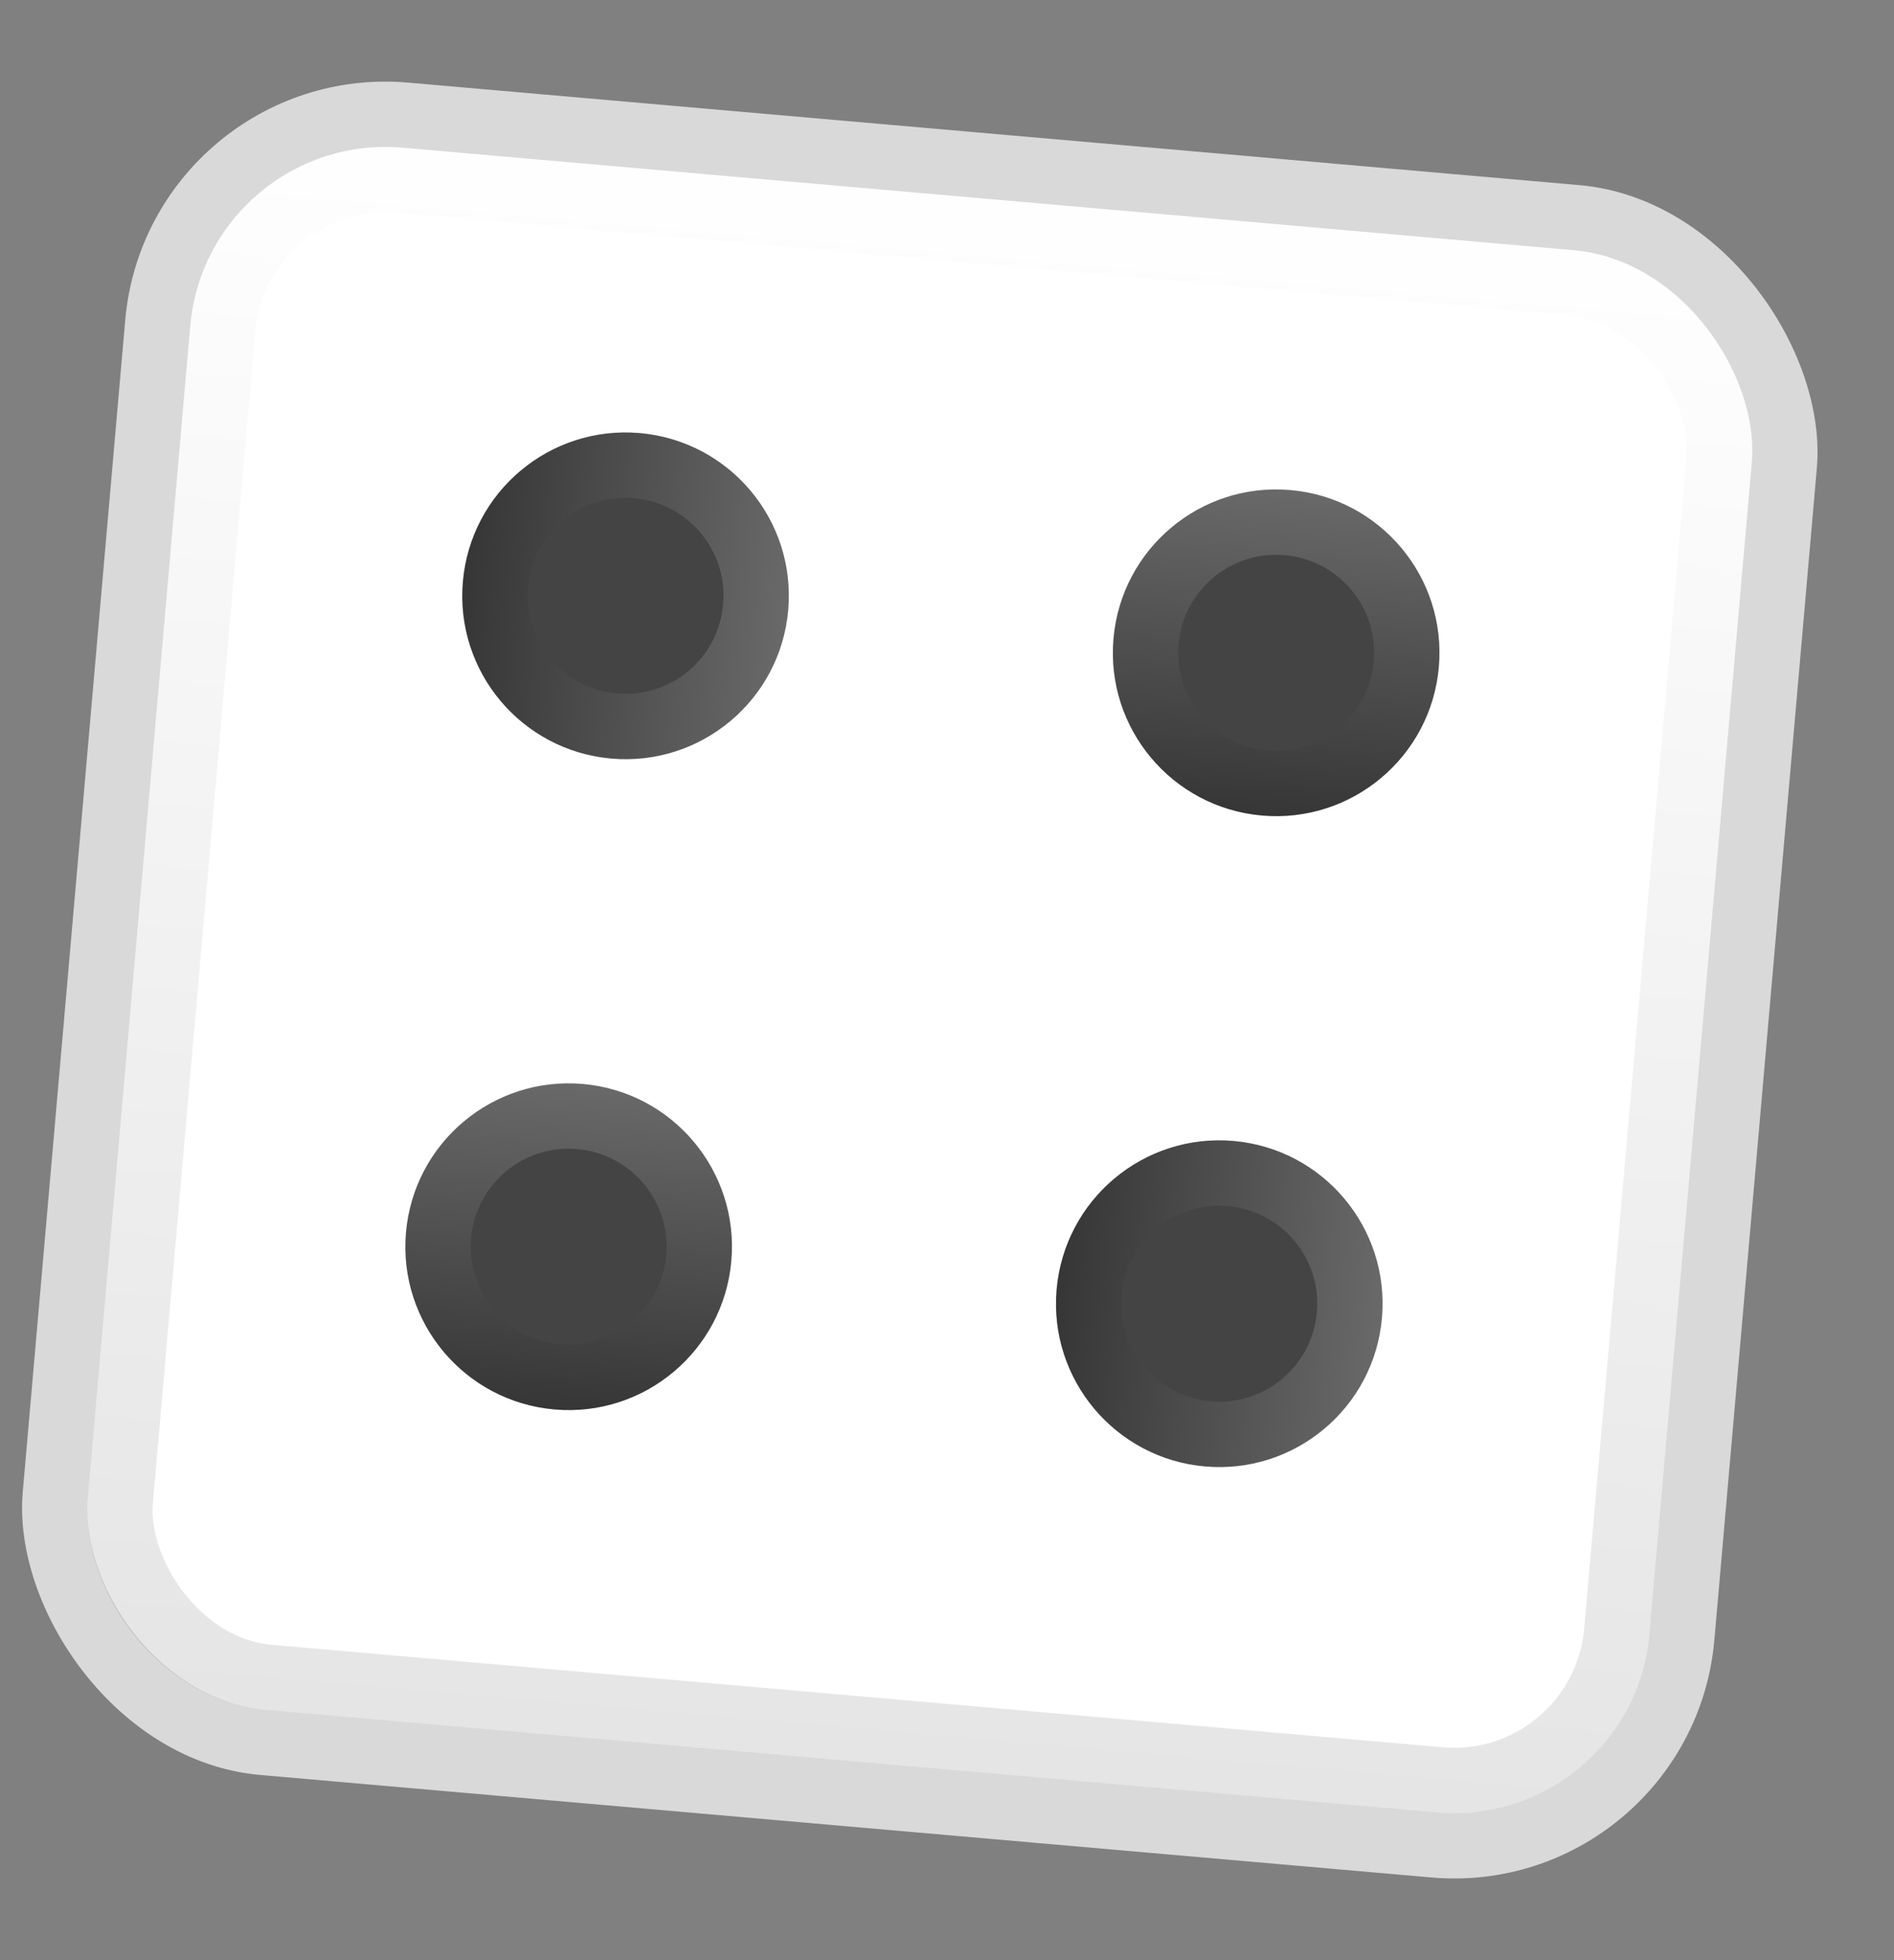 <svg width="29" height="30" viewBox="0 0 29 30" fill="none" xmlns="http://www.w3.org/2000/svg">
<rect x="0" y="0" width="29" height="30" fill="#808080" stroke="none"/>
<rect x="2.266" y="0.916" width="26" height="26" rx="4" transform="rotate(5 2.266 0.916)" fill="#D9D9D9"/>
<rect x="3.175" y="1.999" width="24" height="24" rx="3" transform="rotate(5 3.175 1.999)" fill="white"/>
<rect x="3.629" y="2.541" width="23" height="23" rx="2.5" transform="rotate(5 3.629 2.541)" stroke="url(#paint0_linear_49_28143)" stroke-opacity="0.1"/>
<circle cx="8.707" cy="19.081" r="2.5" transform="rotate(5 8.707 19.081)" fill="#444444"/>
<circle cx="8.707" cy="19.081" r="2" transform="rotate(5 8.707 19.081)" stroke="url(#paint1_linear_49_28143)" stroke-opacity="0.2"/>
<circle cx="19.54" cy="9.991" r="2.5" transform="rotate(5 19.54 9.991)" fill="#444444"/>
<circle cx="19.54" cy="9.991" r="2" transform="rotate(5 19.54 9.991)" stroke="url(#paint2_linear_49_28143)" stroke-opacity="0.2"/>
<circle cx="9.578" cy="9.119" r="2.5" transform="rotate(95 9.578 9.119)" fill="#444444"/>
<circle cx="9.578" cy="9.119" r="2" transform="rotate(95 9.578 9.119)" stroke="url(#paint3_linear_49_28143)" stroke-opacity="0.2"/>
<circle cx="18.669" cy="19.953" r="2.5" transform="rotate(95 18.669 19.953)" fill="#444444"/>
<circle cx="18.669" cy="19.953" r="2" transform="rotate(95 18.669 19.953)" stroke="url(#paint4_linear_49_28143)" stroke-opacity="0.2"/>
<defs>
<linearGradient id="paint0_linear_49_28143" x1="15.175" y1="1.999" x2="15.175" y2="25.999" gradientUnits="userSpaceOnUse">
<stop stop-color="white"/>
<stop offset="1"/>
</linearGradient>
<linearGradient id="paint1_linear_49_28143" x1="8.707" y1="16.581" x2="8.707" y2="21.581" gradientUnits="userSpaceOnUse">
<stop stop-color="white"/>
<stop offset="1"/>
</linearGradient>
<linearGradient id="paint2_linear_49_28143" x1="19.54" y1="7.491" x2="19.54" y2="12.491" gradientUnits="userSpaceOnUse">
<stop stop-color="white"/>
<stop offset="1"/>
</linearGradient>
<linearGradient id="paint3_linear_49_28143" x1="9.578" y1="6.619" x2="9.578" y2="11.619" gradientUnits="userSpaceOnUse">
<stop stop-color="white"/>
<stop offset="1"/>
</linearGradient>
<linearGradient id="paint4_linear_49_28143" x1="18.669" y1="17.453" x2="18.669" y2="22.453" gradientUnits="userSpaceOnUse">
<stop stop-color="white"/>
<stop offset="1"/>
</linearGradient>
</defs>
</svg>
